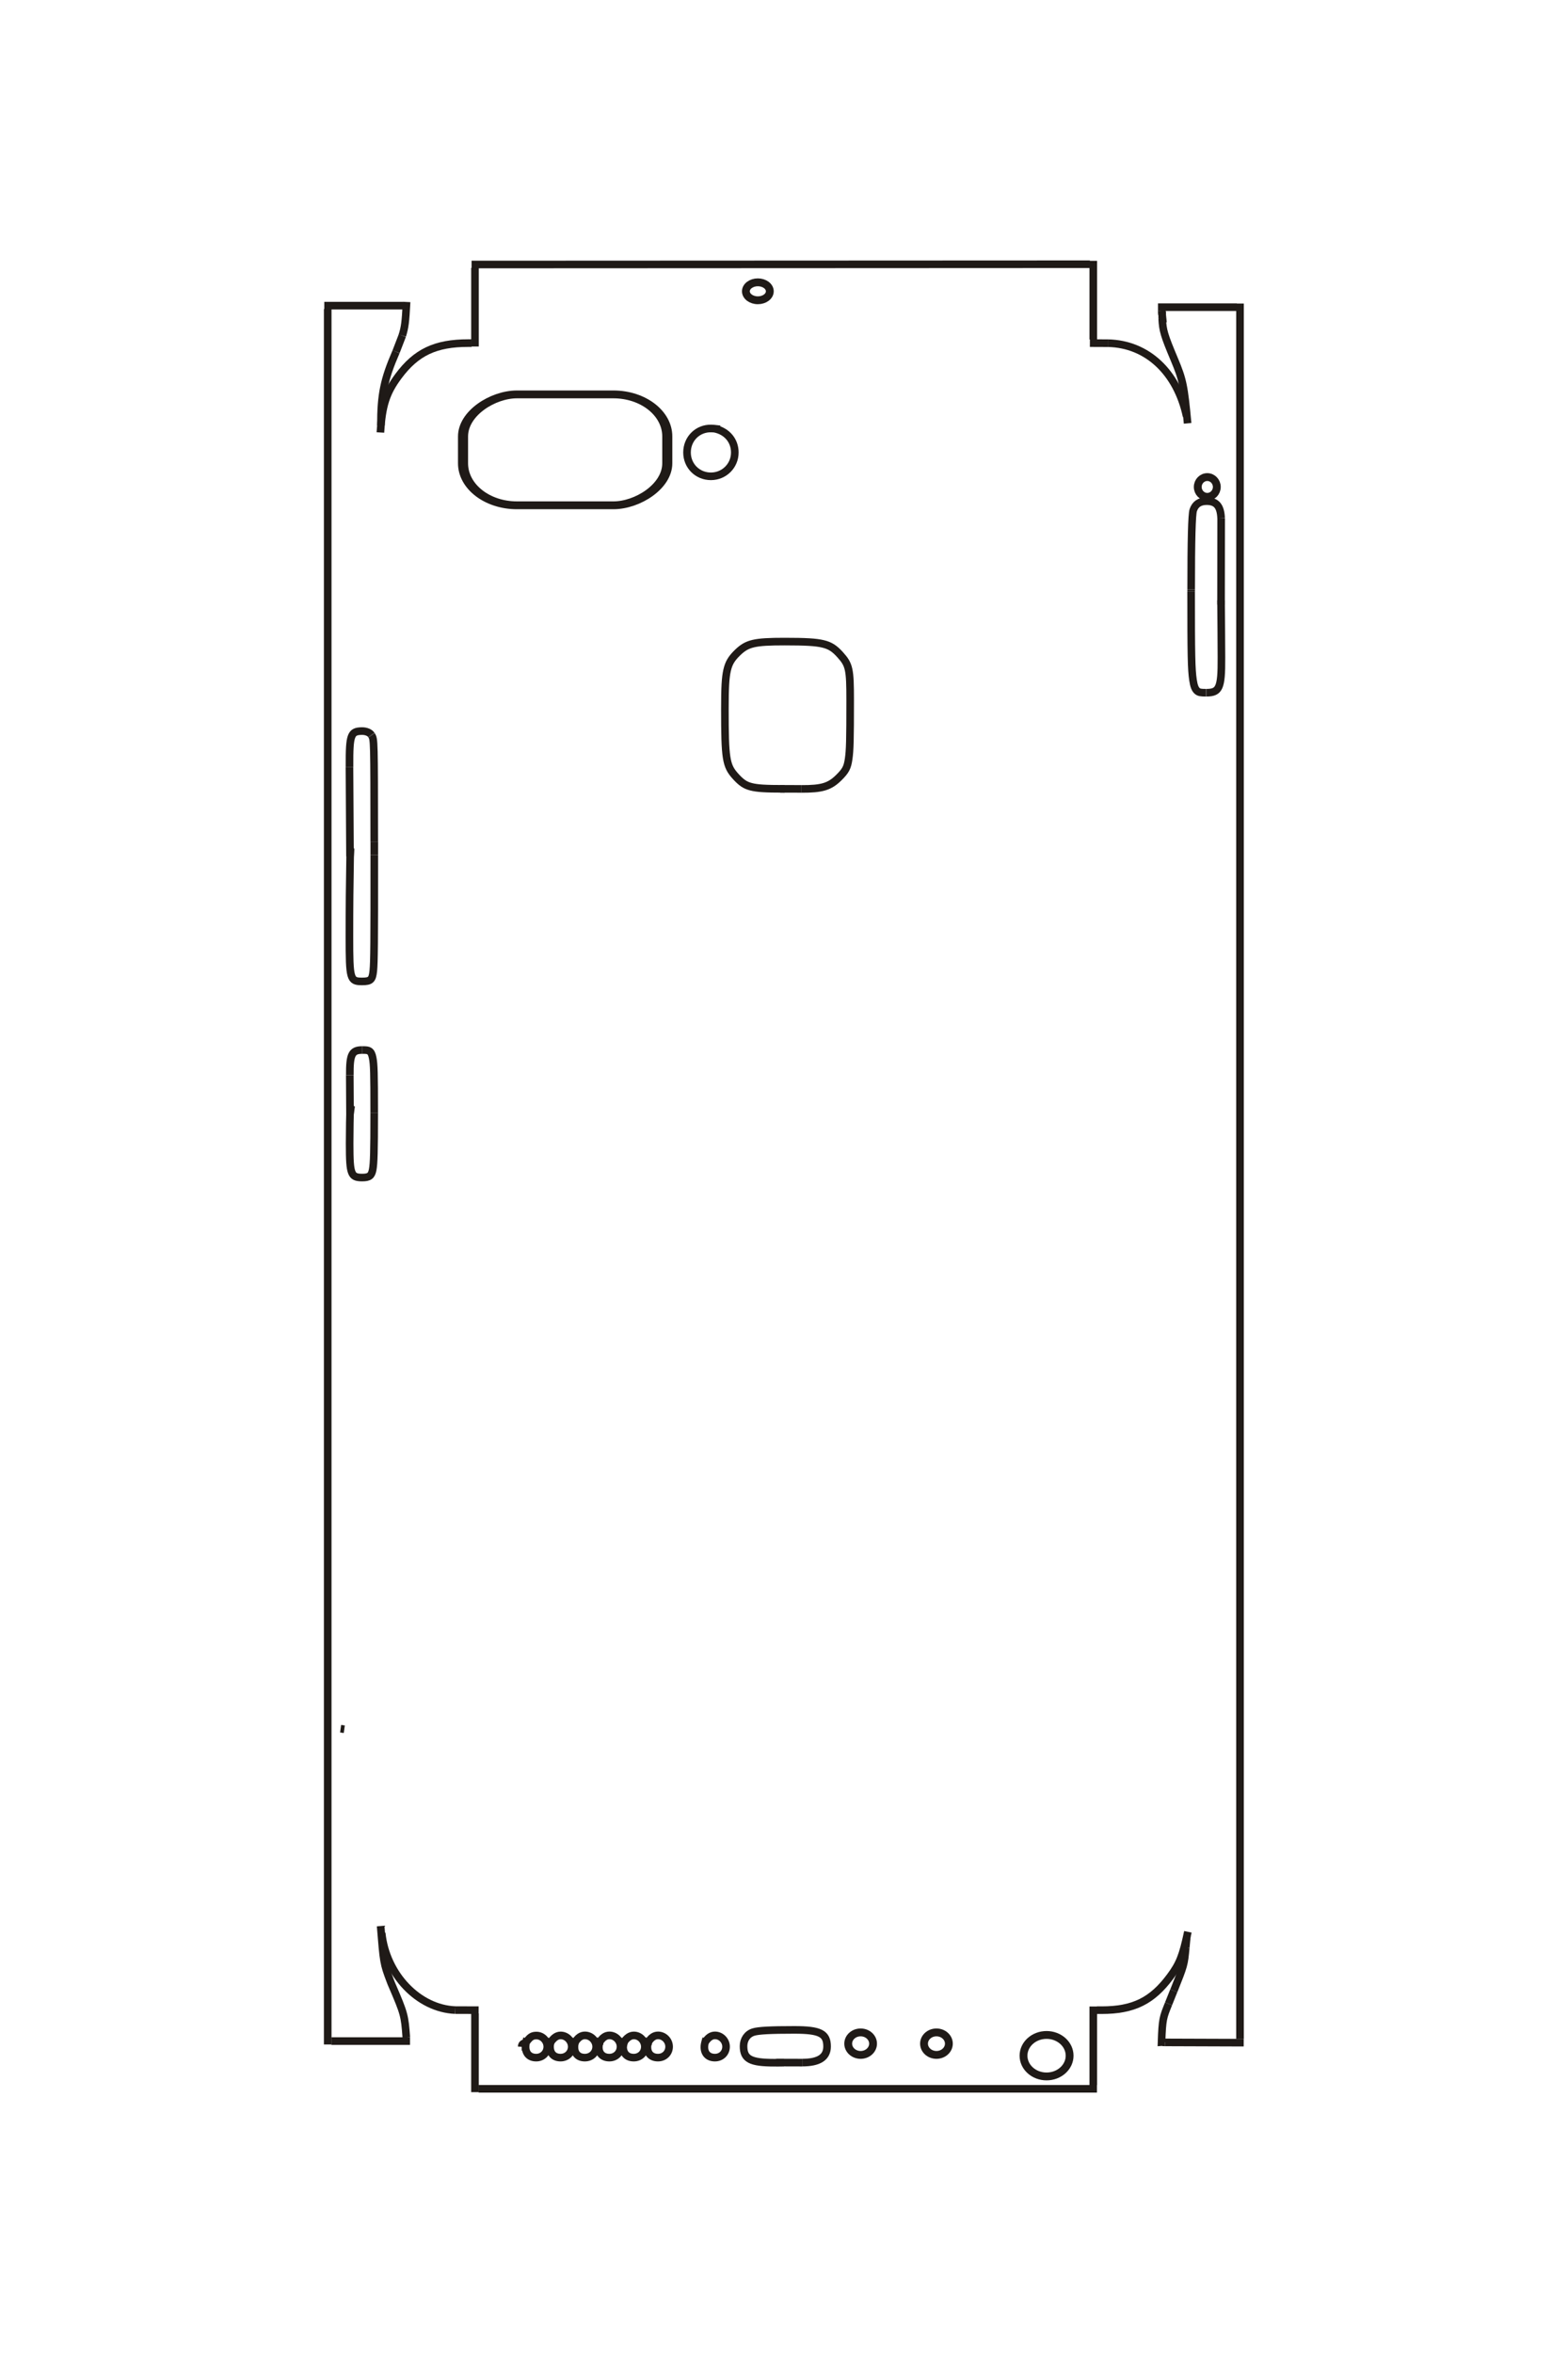 <?xml version="1.0" encoding="UTF-8"?>
<!DOCTYPE svg PUBLIC "-//W3C//DTD SVG 1.1//EN" "http://www.w3.org/Graphics/SVG/1.1/DTD/svg11.dtd">
<!-- Creator: CorelDRAW -->
<svg xmlns="http://www.w3.org/2000/svg" xml:space="preserve" width="40mm" height="60mm" style="shape-rendering:geometricPrecision; text-rendering:geometricPrecision; image-rendering:optimizeQuality; fill-rule:evenodd; clip-rule:evenodd"
viewBox="0 0 40 60"
 xmlns:xlink="http://www.w3.org/1999/xlink">
 <defs>
  <style type="text/css">
   <![CDATA[
    .str0 {stroke:#1F1A17;stroke-width:0.194}
    .str1 {stroke:#1F1A17;stroke-width:0.2}
    .fil0 {fill:none}
   ]]>
  </style>
 </defs>
 <g id="图层_x0020_1">
  <path id="_164363584" class="fil0 str0" d="M19.997 52.594c-0.088,0.003 -0.17,0.004 -0.246,0.004 -0.607,0 -0.783,-0.094 -0.783,-0.422 0,-0.173 0.098,-0.313 0.255,-0.36 0.126,-0.039 0.435,-0.055 1.041,-0.055 0.655,0 0.835,0.091 0.835,0.423 0,0.276 -0.208,0.411 -0.633,0.411"/>
  <line id="_164338160" class="fil0 str0" x1="20.465" y1="52.596" x2="19.802" y2= "52.594" />
  <polyline id="_120883320" class="fil0 str0" points="29.641,8.034 29.648,7.941 29.648,8.121 "/>
  <path id="_120883824" class="fil0 str0" d="M29.648 8.121c0.013,0.303 0.05,0.427 0.308,1.041 0.219,0.521 0.251,0.672 0.34,1.633"/>
  <path id="_120876544" class="fil0 str0" d="M30.27 10.614c-0.244,-1.128 -1.008,-1.84 -1.999,-1.863"/>
  <line id="_120900008" class="fil0 str0" x1="28.271" y1="8.751" x2="27.803" y2= "8.749" />
  <line id="_120854088" class="fil0 str0" x1="27.89" y1="8.656" x2="27.89" y2= "6.651" />
  <path id="_120911544" class="fil0 str0" d="M27.816 6.684l-0.013 0.054 -15.773 0.007m15.786 -0.06z"/>
  <line id="_120909472" class="fil0 str0" x1="12.117" y1="6.831" x2="12.117" y2= "8.836" />
  <path id="_120860136" class="fil0 str0" d="M12.03 8.749c-0.029,0 -0.058,0 -0.085,0 -0.836,0 -1.328,0.233 -1.781,0.843 -0.313,0.421 -0.419,0.75 -0.46,1.436"/>
  <path id="_164806232" class="fil0 str0" d="M9.717 10.848c0,-0.787 0.077,-1.166 0.387,-1.879"/>
  <line id="_166358520" class="fil0 str0" x1="10.104" y1="8.969" x2="10.263" y2= "8.557" />
  <path id="_167884000" class="fil0 str0" d="M10.263 8.557c0.067,-0.222 0.081,-0.334 0.109,-0.857"/>
  <line id="_169215176" class="fil0 str0" x1="10.279" y1="7.794" x2="8.273" y2= "7.794" />
  <line id="_165002920" class="fil0 str0" x1="8.36" y1="7.88" x2="8.36" y2= "52.133" />
  <line id="_169163376" class="fil0 str0" x1="8.454" y1="52.046" x2="10.459" y2= "52.046" />
  <path id="_168984280" class="fil0 str0" d="M10.365 51.953c-0.041,-0.56 -0.053,-0.606 -0.356,-1.311 -0.022,-0.049 -0.041,-0.095 -0.057,-0.14 -0.163,-0.43 -0.168,-0.46 -0.242,-1.39"/>
  <path id="_167852864" class="fil0 str0" d="M9.737 49.292c0.108,1.058 0.939,1.926 1.876,1.964"/>
  <line id="_167884560" class="fil0 str0" x1="11.613" y1="51.256" x2="12.21" y2= "51.258" />
  <line id="_164347792" class="fil0 str0" x1="12.117" y1="51.344" x2="12.117" y2= "53.349" />
  <line id="_164848848" class="fil0 str0" x1="12.21" y1="53.263" x2="27.983" y2= "53.263" />
  <line id="_165023864" class="fil0 str0" x1="27.89" y1="53.169" x2="27.89" y2= "51.164" />
  <path id="_165023640" class="fil0 str0" d="M27.983 51.258c0.043,0 0.084,0 0.121,0 0.809,0 1.287,-0.235 1.749,-0.859 0.24,-0.325 0.319,-0.526 0.45,-1.139"/>
  <path id="_120882480" class="fil0 str0" d="M30.203 49.406l0.067 0.033 -0.021 0.224m-0.046 -0.257z"/>
  <path id="_113197192" class="fil0 str0" d="M30.249 49.663c-0.041,0.44 -0.041,0.44 -0.305,1.101"/>
  <line id="_119917184" class="fil0 str0" x1="29.943" y1="50.763" x2="29.81" y2= "51.096" />
  <path id="_166476272" class="fil0 str0" d="M29.81 51.096c-0.14,0.348 -0.159,0.384 -0.179,0.978 0.059,-0.004 0,0.008 0.09,0.006"/>
  <line id="_119932976" class="fil0 str0" x1="29.721" y1="52.08" x2="31.727" y2= "52.087" />
  <line id="_165006840" class="fil0 str0" x1="31.633" y1="51.992" x2="31.633" y2= "7.74" />
  <line id="_119932472" class="fil0 str0" x1="31.547" y1="7.833" x2="29.541" y2= "7.833" />
  <line id="_119883584" class="fil0 str0" x1="29.635" y1="7.92" x2="29.668" y2= "8.228" />
  <line id="_120859296" class="fil0 str0" x1="8.689" y1="44.081" x2="8.783" y2= "44.094" />
  <ellipse class="fil0 str1" cx="21.955" cy="52.112" rx="0.317" ry="0.287"/>
  <ellipse class="fil0 str1" cx="23.889" cy="52.112" rx="0.317" ry="0.287"/>
  <line id="_82953656" class="fil0 str0" x1="13.4" y1="52.192" x2="13.308" y2= "52.192" />
  <path id="_113239304" class="fil0 str0" d="M13.308 52.192c0.004,-0.068 0.029,-0.09 0.113,-0.099"/>
  <line id="_165028904" class="fil0 str0" x1="13.421" y1="52.093" x2="13.421" y2= "52.079" />
  <path id="_164834512" class="fil0 str0" d="M13.421 52.079c0.097,-0.137 0.154,-0.174 0.263,-0.174 0.151,0 0.277,0.129 0.277,0.285 0,0.156 -0.123,0.278 -0.282,0.278 -0.17,0 -0.271,-0.104 -0.271,-0.278 0,-0.049 0.017,-0.152 0.034,-0.209"/>
  <line id="_164979792" class="fil0 str0" x1="14.023" y1="52.192" x2="14.03" y2= "52.157" />
  <path id="_82951808" class="fil0 str0" d="M14.03 52.157c0.014,-0.069 0.014,-0.069 0.014,-0.075"/>
  <line id="_164817488" class="fil0 str0" x1="14.044" y1="52.082" x2="14.045" y2= "52.079" />
  <path id="_165027168" class="fil0 str0" d="M14.045 52.079c0.08,-0.12 0.163,-0.177 0.257,-0.177 0.153,0 0.283,0.132 0.283,0.288 0,0.157 -0.124,0.278 -0.285,0.278 -0.202,0 -0.303,-0.15 -0.258,-0.382 0.005,-0.027 0.007,-0.033 0.024,-0.105"/>
  <line id="_164849296" class="fil0 str0" x1="14.648" y1="52.192" x2="14.655" y2= "52.157" />
  <path id="_164978224" class="fil0 str0" d="M14.655 52.157c0.014,-0.069 0.014,-0.069 0.014,-0.075"/>
  <line id="_164800576" class="fil0 str0" x1="14.668" y1="52.082" x2="14.668" y2= "52.079" />
  <path id="_166818400" class="fil0 str0" d="M14.668 52.079c0.072,-0.119 0.156,-0.178 0.253,-0.178 0.156,0 0.286,0.131 0.287,0.288 0,0.158 -0.125,0.279 -0.288,0.279 -0.168,0 -0.267,-0.101 -0.267,-0.273 0,-0.055 0.005,-0.085 0.037,-0.214"/>
  <path id="_166818344" class="fil0 str0" d="M15.265 52.192l0.021 -0.099 -0.112 0.099 0.119 -0.099 0 -0.014m-0.028 0.113z"/>
  <path id="_164977384" class="fil0 str0" d="M15.293 52.079c0.071,-0.118 0.156,-0.178 0.253,-0.178 0.154,0 0.283,0.131 0.283,0.288 0,0.159 -0.123,0.279 -0.284,0.279 -0.166,0 -0.269,-0.102 -0.269,-0.266 0,-0.059 0.006,-0.09 0.045,-0.221"/>
  <path id="_164977160" class="fil0 str0" d="M15.888 52.192l0.029 -0.099 -0.12 0.099 0.113 -0.099 0 -0.014m-0.022 0.113z"/>
  <path id="_164977104" class="fil0 str0" d="M15.91 52.079c0.08,-0.119 0.165,-0.177 0.26,-0.177 0.152,0 0.279,0.13 0.28,0.288 0,0.158 -0.122,0.278 -0.282,0.278 -0.17,0 -0.272,-0.104 -0.272,-0.278 0,-0.053 0.006,-0.087 0.035,-0.209"/>
  <path id="_164977048" class="fil0 str0" d="M16.505 52.192l0.021 -0.099 -0.112 0.099 0.119 -0.099 0 -0.014m-0.028 0.113z"/>
  <path id="_164976992" class="fil0 str0" d="M16.533 52.079c0.071,-0.118 0.156,-0.178 0.253,-0.178 0.154,0 0.283,0.131 0.283,0.288 0,0.159 -0.122,0.279 -0.284,0.279 -0.166,0 -0.269,-0.102 -0.269,-0.266 0,-0.059 0.007,-0.09 0.045,-0.221"/>
  <path id="_164976992_0" class="fil0 str0" d="M17.986 52.079c0.071,-0.118 0.156,-0.178 0.253,-0.178 0.154,0 0.283,0.131 0.283,0.288 0,0.159 -0.122,0.279 -0.284,0.279 -0.166,0 -0.269,-0.102 -0.269,-0.266 0,-0.059 0.007,-0.09 0.045,-0.221"/>
  <ellipse class="fil0 str1" cx="26.698" cy="52.419" rx="0.588" ry="0.529"/>
  <path id="_113198256" class="fil0 str0" d="M20.015 20.115c-0.493,0 -0.699,-0.013 -0.854,-0.053 -0.155,-0.04 -0.251,-0.105 -0.4,-0.27 -0.241,-0.267 -0.269,-0.445 -0.269,-1.71 0,-0.551 0.014,-0.803 0.056,-0.987 0.042,-0.185 0.109,-0.301 0.266,-0.453 0.246,-0.239 0.428,-0.282 1.202,-0.282 0.545,0 0.795,0.015 0.976,0.058 0.182,0.043 0.296,0.115 0.443,0.28 0.23,0.255 0.253,0.364 0.253,1.161 0,1.005 -0.007,1.277 -0.039,1.493 -0.031,0.217 -0.075,0.302 -0.245,0.471 -0.237,0.236 -0.431,0.296 -0.962,0.294"/>
  <line id="_168816824" class="fil0 str0" x1="20.444" y1="20.116" x2="19.904" y2= "20.115" />
  <line id="_82958584" class="fil0 str0" x1="18.148" y1="10.926" x2="18.14" y2= "11.017" />
  <path id="_164308256" class="fil0 str0" d="M18.239 10.933c0.306,0.065 0.506,0.304 0.506,0.604 0.001,0.339 -0.271,0.609 -0.611,0.609 -0.342,-0.001 -0.608,-0.267 -0.608,-0.609 0,-0.349 0.273,-0.619 0.617,-0.611 0.05,0.001 0.062,0.002 0.222,0.021"/>
  <rect class="fil0 str1" transform="matrix(2.64845E-014 -1 1.284 3.39997E-014 11.812 12.885)" width="2.828" height="4.058" rx="1.071" ry="1.071"/>
  <path id="_164541096" class="fil0 str0" d="M8.928 28.409l0.014 -0.099 -0.014 0 -0.005 -0.895m0.005 0.994z"/>
  <path id="_113198200" class="fil0 str0" d="M8.924 27.415c-0.004,-0.53 0.051,-0.64 0.319,-0.64"/>
  <line id="_82954888" class="fil0 str0" x1="9.242" y1="26.775" x2="9.245" y2= "26.775" />
  <path id="_165111472" class="fil0 str0" d="M9.245 26.775c0.105,0 0.139,0.005 0.173,0.025 0.044,0.027 0.071,0.079 0.089,0.175 0.033,0.168 0.039,0.385 0.039,1.398"/>
  <line id="_164980072" class="fil0 str0" x1="9.546" y1="28.372" x2="9.546" y2= "28.384" />
  <path id="_113197584" class="fil0 str0" d="M9.546 28.384c0,0.975 -0.009,1.286 -0.039,1.443 -0.03,0.157 -0.088,0.2 -0.27,0.2 -0.162,0 -0.227,-0.034 -0.266,-0.141 -0.04,-0.108 -0.052,-0.284 -0.052,-0.729 0,-0.342 0.007,-0.725 0.017,-0.966"/>
  <path id="_82956960" class="fil0 str0" d="M8.928 21.839l0.007 -0.098 -0.007 0 -0.013 -2.177m0.013 2.275z"/>
  <path id="_164793408" class="fil0 str0" d="M8.916 19.564c-0.003,-0.468 0.009,-0.656 0.049,-0.771 0.041,-0.115 0.107,-0.151 0.273,-0.151 0.103,0 0.195,0.038 0.234,0.097"/>
  <line id="_164983040" class="fil0 str0" x1="9.472" y1="18.739" x2="9.48" y2= "18.752" />
  <path id="_113197416" class="fil0 str0" d="M9.48 18.752c0.065,0.102 0.065,0.102 0.067,2.708"/>
  <line id="_165034896" class="fil0 str0" x1="9.548" y1="21.459" x2="9.548" y2= "21.801" />
  <path id="_164805616" class="fil0 str0" d="M9.548 21.801c0.001,2.265 -0.003,2.725 -0.025,2.954 -0.023,0.229 -0.067,0.271 -0.285,0.271 -0.309,0 -0.324,-0.052 -0.324,-1.14 0,-0.817 0.004,-1.211 0.021,-2.264"/>
  <path id="_164801752" class="fil0 str0" d="M31.149 15.307c0.007,0.83 0.006,0.622 0.01,1.451 0.003,0.434 -0.015,0.629 -0.065,0.747 -0.051,0.118 -0.135,0.159 -0.321,0.159"/>
  <line id="_164842464" class="fil0 str0" x1="30.772" y1="17.664" x2="30.765" y2= "17.664" />
  <path id="_164822640" class="fil0 str0" d="M30.765 17.664c-0.134,0 -0.176,-0.008 -0.219,-0.041 -0.055,-0.043 -0.09,-0.128 -0.112,-0.282 -0.041,-0.273 -0.048,-0.622 -0.048,-2.258"/>
  <line id="_164820624" class="fil0 str0" x1="30.387" y1="15.084" x2="30.387" y2= "15.034" />
  <path id="_164982928" class="fil0 str0" d="M30.387 15.034c0,-1.257 0.017,-1.914 0.053,-2.024 0.051,-0.154 0.164,-0.231 0.343,-0.231 0.248,0.001 0.355,0.128 0.368,0.435"/>
  <line id="_120858456" class="fil0 str0" x1="31.152" y1="13.214" x2="31.149" y2= "15.419" />
  <ellipse class="fil0 str1" cx="30.798" cy="12.417" rx="0.243" ry="0.252"/>
  <ellipse class="fil0 str1" cx="19.333" cy="7.428" rx="0.305" ry="0.229"/>
 </g>
</svg>
